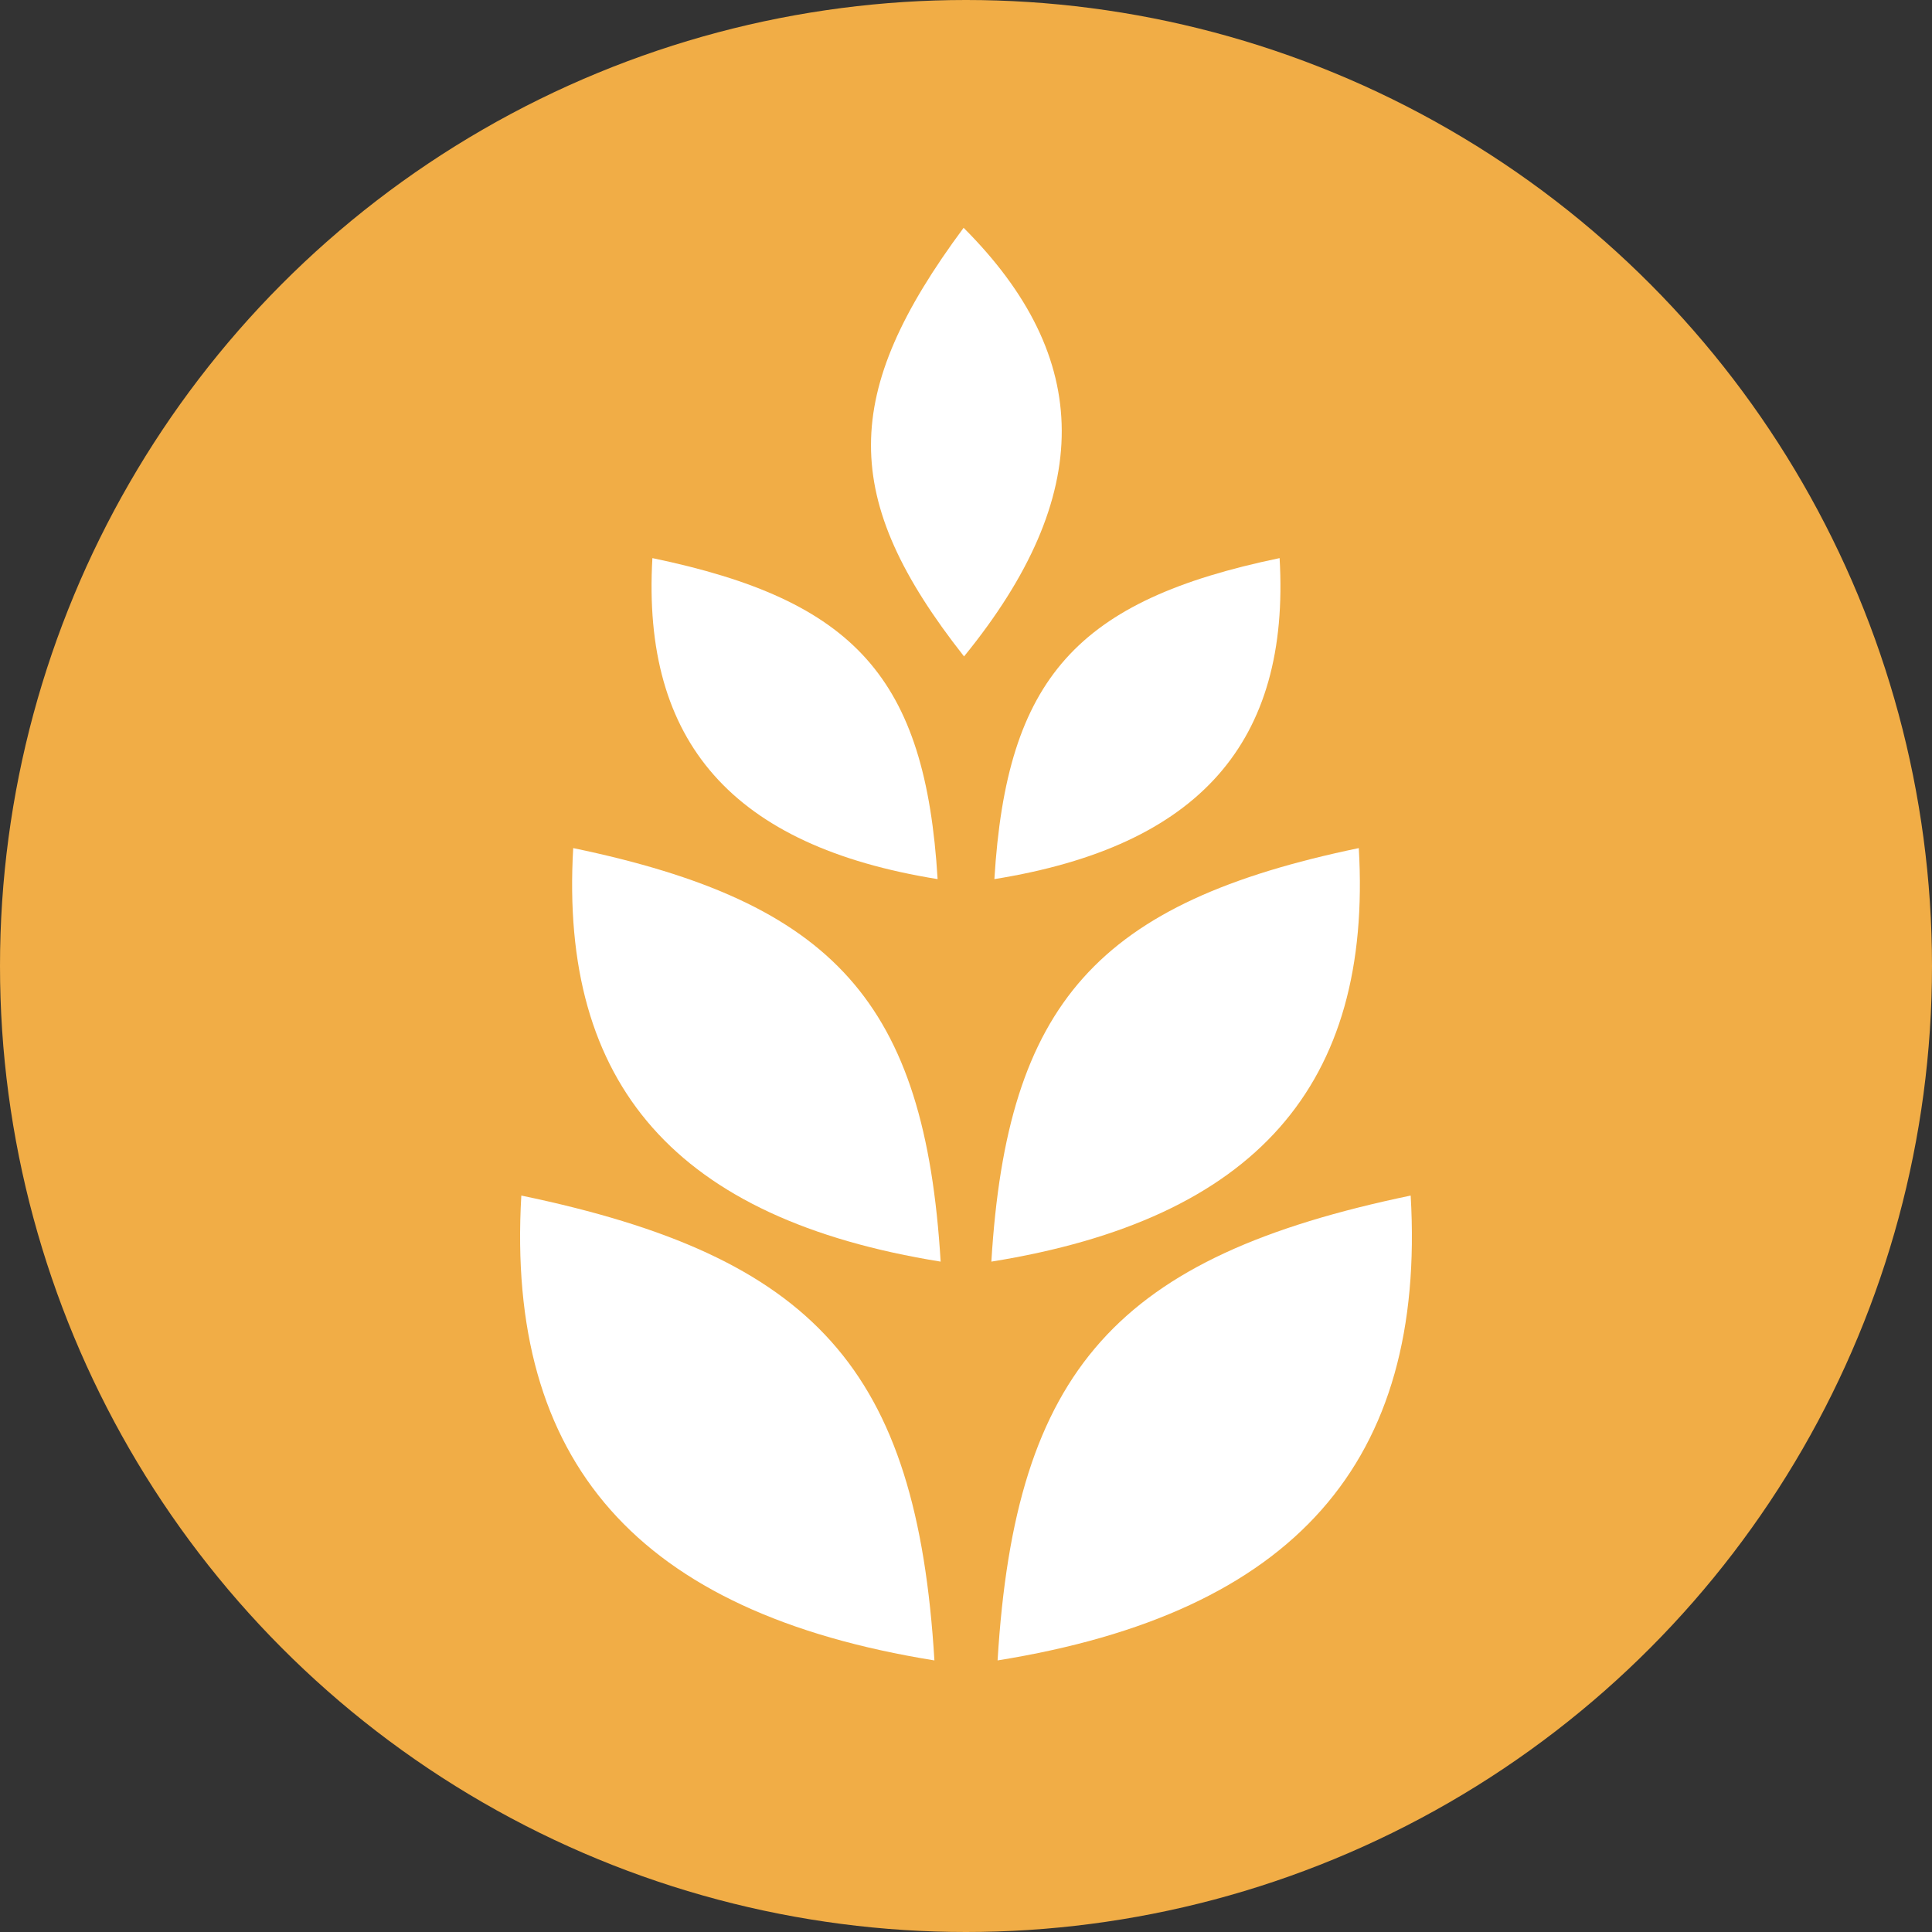 <?xml version="1.0" encoding="utf-8"?>
<!-- Generator: Adobe Illustrator 16.0.0, SVG Export Plug-In . SVG Version: 6.00 Build 0)  -->
<!DOCTYPE svg PUBLIC "-//W3C//DTD SVG 1.1//EN" "http://www.w3.org/Graphics/SVG/1.1/DTD/svg11.dtd">
<svg version="1.1" xmlns="http://www.w3.org/2000/svg" xmlns:xlink="http://www.w3.org/1999/xlink" x="0px" y="0px" width="72px"
	 height="72px" viewBox="0 0 72 72" enable-background="new 0 0 72 72" xml:space="preserve">
<rect x="0" y="0" width="72" height="72" fill="#333333" stroke="none"/>
<g id="Layer_2">
</g>
<g id="Layer_1">
	<g>
		<circle fill="#F1AD46" cx="36" cy="36" r="36"/>
		<g>
			<path fill-rule="evenodd" clip-rule="evenodd" fill="#FFFFFF" d="M37.177,61.879c0.659-10.874,4.47-15.049,15.395-17.324
				C53.149,54.476,48.262,60.095,37.177,61.879z"/>
			<path fill-rule="evenodd" clip-rule="evenodd" fill="#FFFFFF" d="M34.823,61.879c-0.659-10.874-4.47-15.049-15.395-17.324
				C18.851,54.476,23.738,60.095,34.823,61.879z"/>
			<path fill-rule="evenodd" clip-rule="evenodd" fill="#FFFFFF" d="M36.945,47.017c0.586-9.673,3.976-13.388,13.693-15.411
				C51.152,40.431,46.805,45.43,36.945,47.017z"/>
			<path fill-rule="evenodd" clip-rule="evenodd" fill="#FFFFFF" d="M35.055,47.017c-0.586-9.673-3.976-13.388-13.693-15.411
				C20.848,40.431,25.195,45.43,35.055,47.017z"/>
			<path fill-rule="evenodd" clip-rule="evenodd" fill="#FFFFFF" d="M37.058,32.762c0.455-7.509,3.086-10.393,10.629-11.963
				C48.085,27.65,44.711,31.53,37.058,32.762z"/>
			<path fill-rule="evenodd" clip-rule="evenodd" fill="#FFFFFF" d="M35.927,24.463c-4.645-5.9-4.597-9.796-0.016-15.973
				C40.755,13.333,40.815,18.465,35.927,24.463z"/>
			<path fill-rule="evenodd" clip-rule="evenodd" fill="#FFFFFF" d="M34.942,32.762c-0.455-7.509-3.086-10.393-10.629-11.963
				C23.915,27.65,27.289,31.53,34.942,32.762z"/>
		</g>
	</g>
</g>
</svg>
